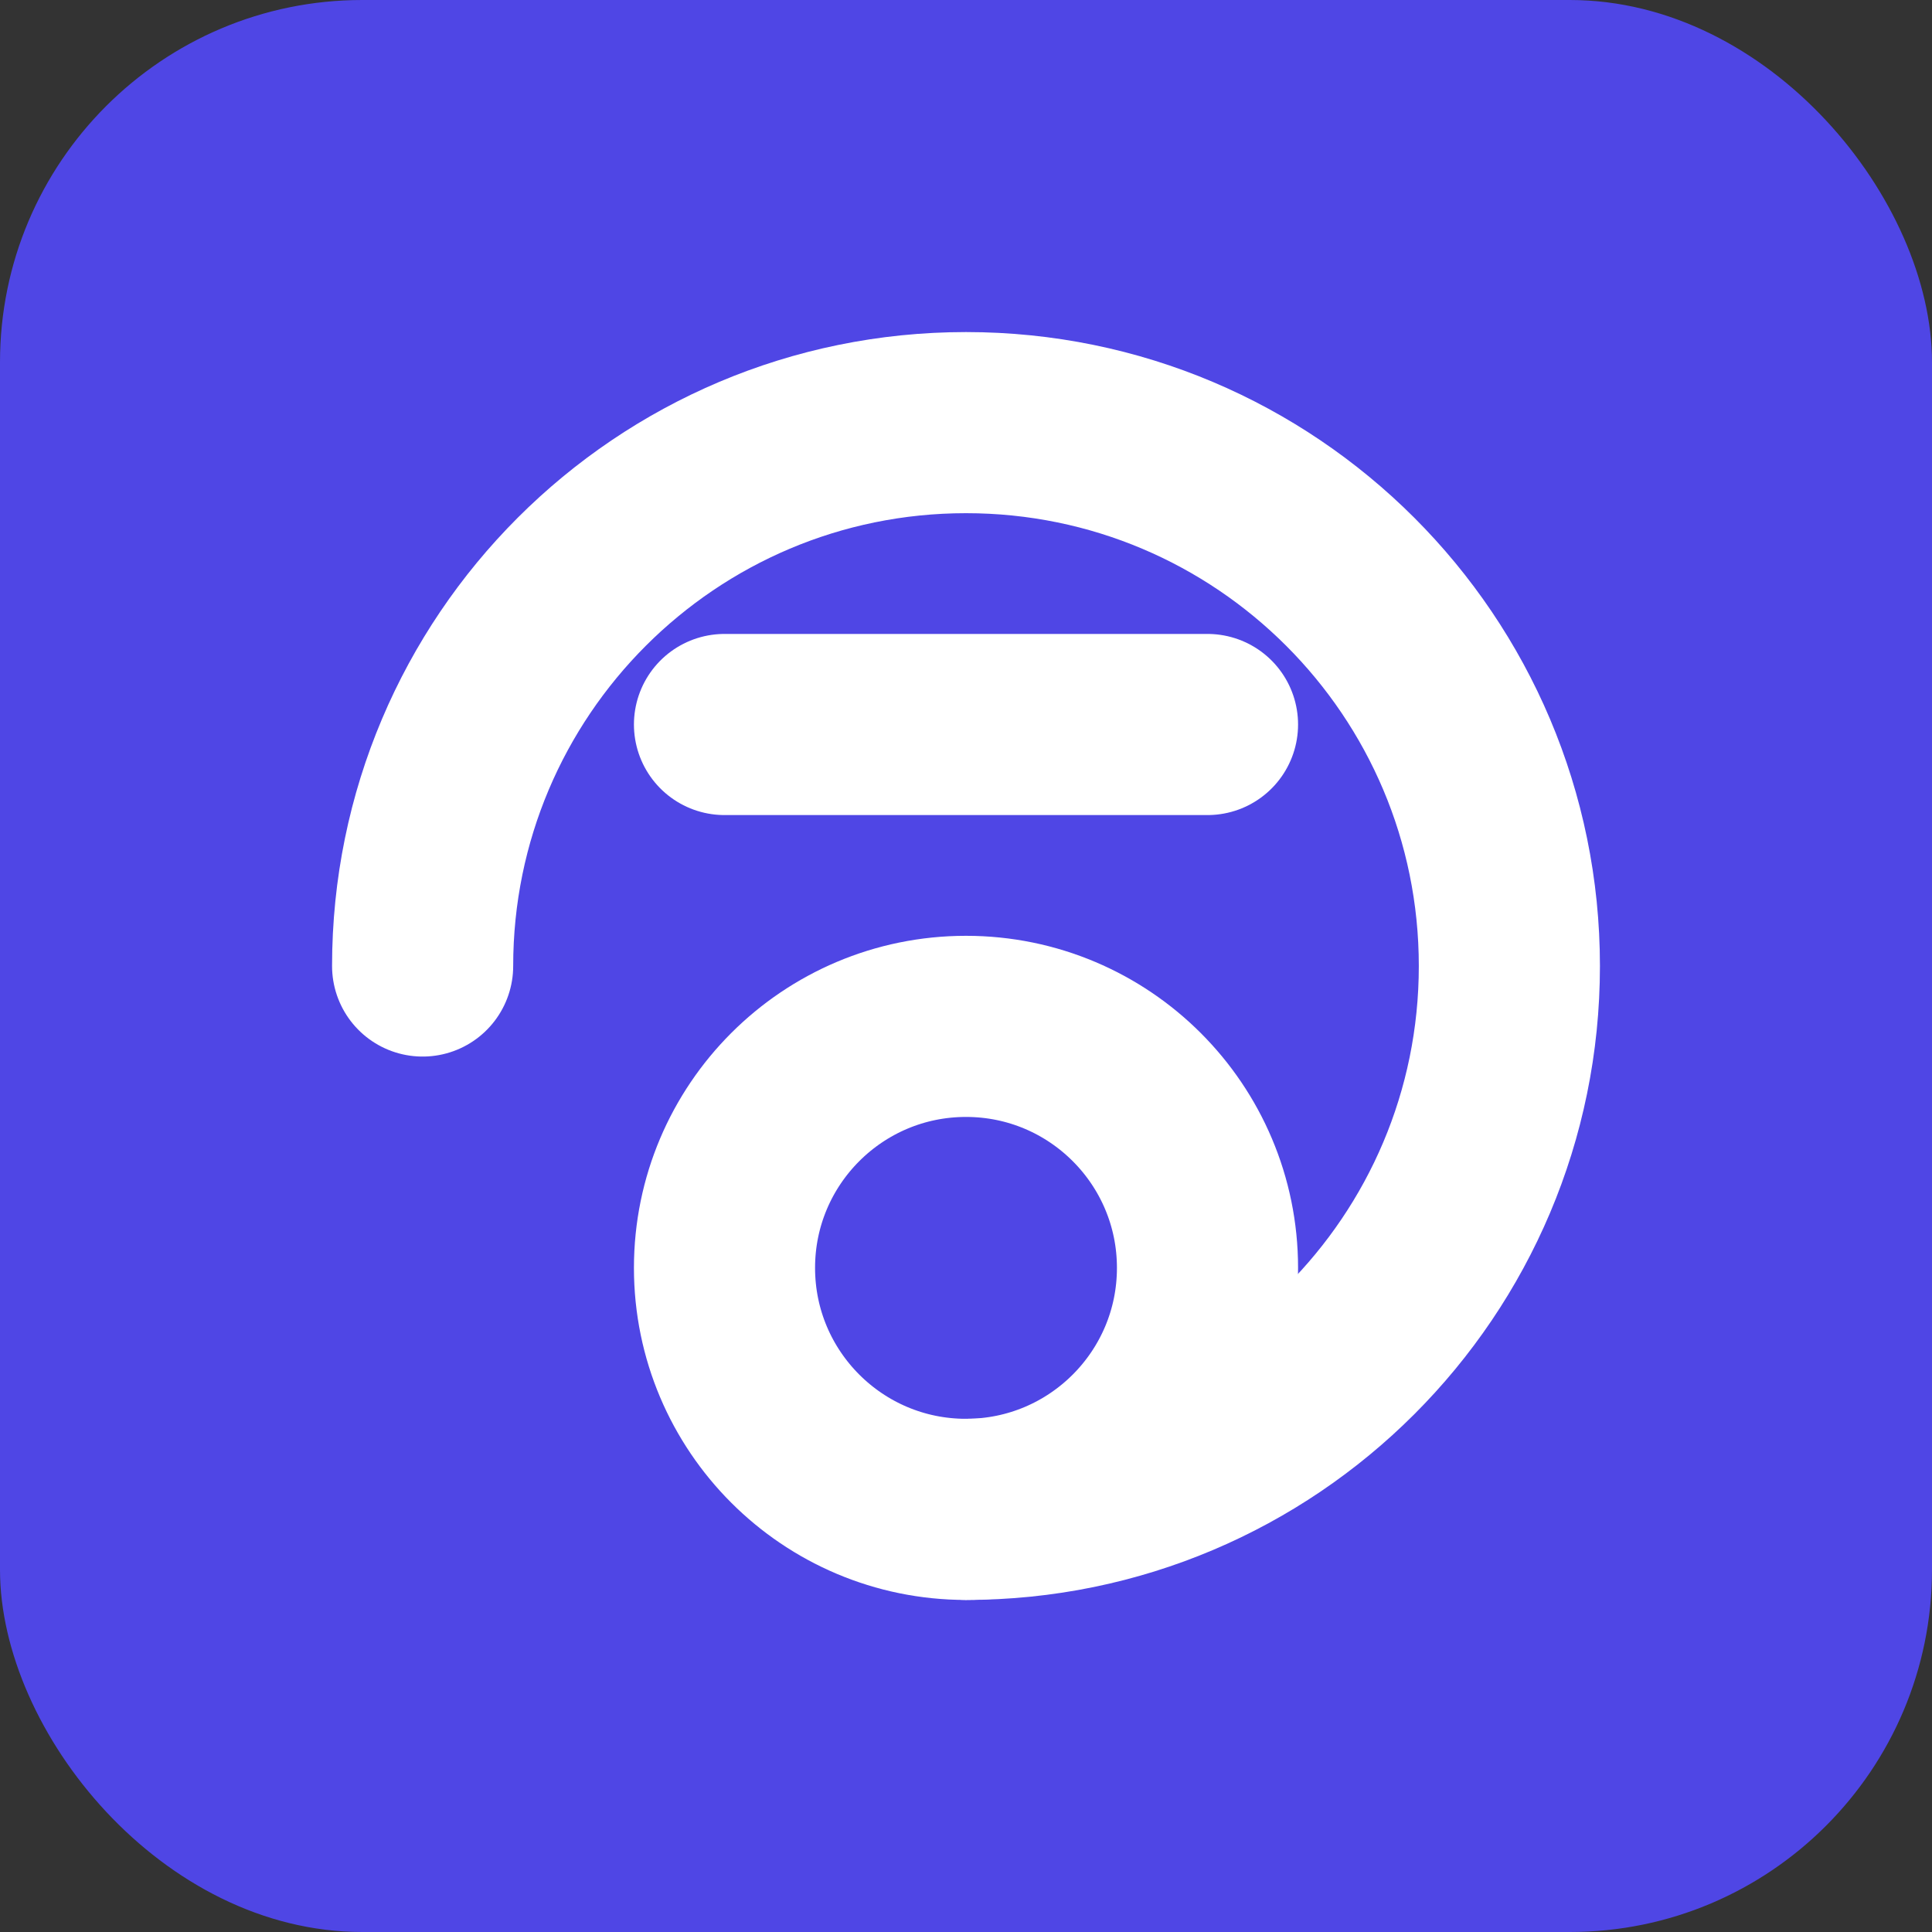 <svg xmlns="http://www.w3.org/2000/svg" width="32" height="32" viewBox="0 0 32 32" fill="none">
  <rect x="0" y="0" width="32" height="32" fill="#333333" stroke="none"/>
  <rect width="32" height="32" rx="6" fill="#4F46E5"/>
  <path d="M7 16C7 11.029 11.029 7 16 7C20.971 7 25 11.029 25 16C25 20.971 20.971 25 16 25" stroke="white" stroke-width="3" stroke-linecap="round"/>
  <path d="M16 25C13.791 25 12 23.209 12 21C12 18.791 13.791 17 16 17C18.209 17 20 18.791 20 21C20 23.209 18.209 25 16 25Z" stroke="white" stroke-width="3"/>
  <path d="M12 12L20 12" stroke="white" stroke-width="3" stroke-linecap="round"/>
</svg>